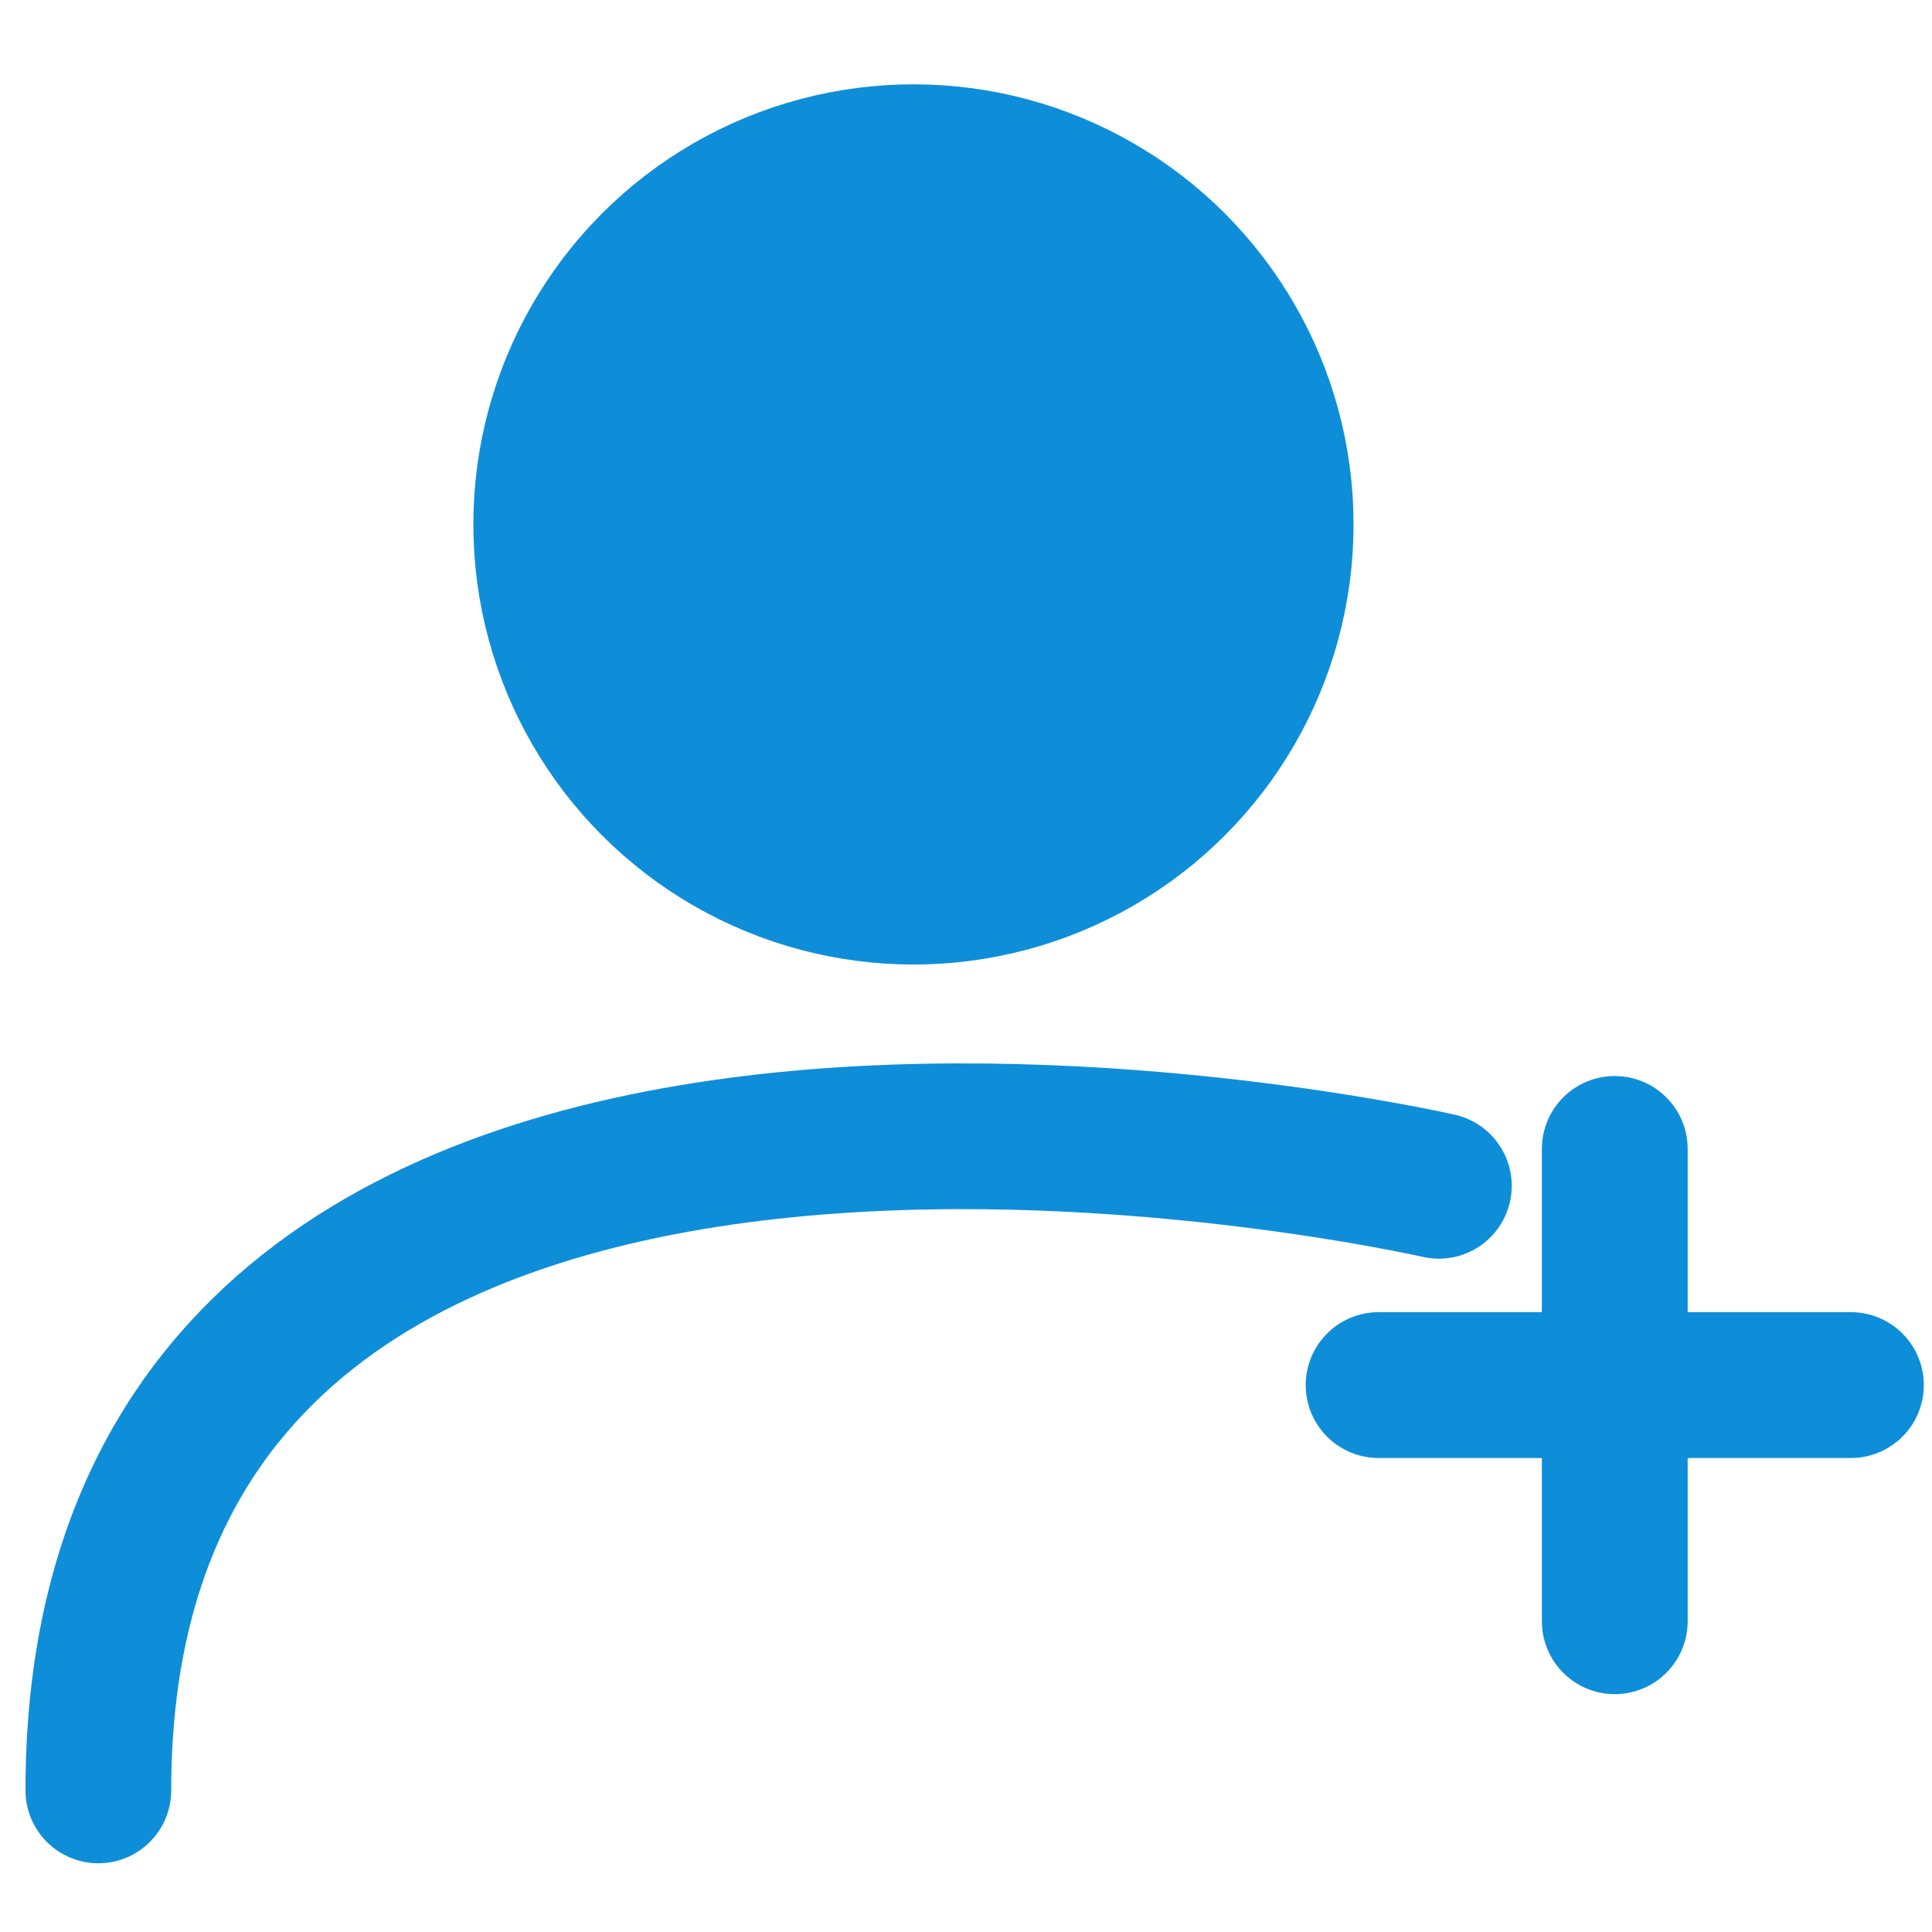 <?xml version="1.0" encoding="UTF-8" standalone="no"?>
<svg
   xmlns:dc="http://purl.org/dc/elements/1.1/"
   xmlns:cc="http://creativecommons.org/ns#"
   xmlns:rdf="http://www.w3.org/1999/02/22-rdf-syntax-ns#"
   xmlns:svg="http://www.w3.org/2000/svg"
   xmlns="http://www.w3.org/2000/svg"
   xmlns:sodipodi="http://sodipodi.sourceforge.net/DTD/sodipodi-0.dtd"
   xmlns:inkscape="http://www.inkscape.org/namespaces/inkscape"
   id="SVGRoot"
   version="1.1"
   viewBox="0 0 200 200"
   height="200px"
   width="200px"
   sodipodi:docname="feelRequest.svg"
   inkscape:version="0.92.2 (5c3e80d, 2017-08-06)">
  <sodipodi:namedview
     pagecolor="#ffffff"
     bordercolor="#666666"
     borderopacity="1"
     objecttolerance="10"
     gridtolerance="10"
     guidetolerance="10"
     inkscape:pageopacity="0"
     inkscape:pageshadow="2"
     inkscape:window-width="1920"
     inkscape:window-height="1001"
     id="namedview839"
     showgrid="false"
     inkscape:zoom="2.9250499"
     inkscape:cx="97.994652"
     inkscape:cy="86.229709"
     inkscape:window-x="-9"
     inkscape:window-y="-9"
     inkscape:window-maximized="1"
     inkscape:current-layer="g832" />
  <defs
     id="defs4543" />
  <g
     id="layer1"
     style="stroke-width:8;stroke-miterlimit:4;stroke-dasharray:none">
    <g
       style="stroke:#0e8ed9;stroke-width:8.901;stroke-miterlimit:4;stroke-dasharray:none;stroke-opacity:1"
       id="g832"
       transform="matrix(1.695,0,0,1.695,-95.345,-164.514)">
      <g
         transform="matrix(0.992,0,0,0.992,0.686,4.491)"
         id="g5163"
         style="stroke:#0e8ed9;stroke-width:8.972;stroke-miterlimit:4;stroke-dasharray:none;stroke-opacity:1">
        <circle
           r="22.609"
           cy="125.601"
           cx="112.251"
           id="path815"
           style="opacity:1;fill:#0e8ed9;fill-opacity:1;stroke:#0e8ed9;stroke-width:8.972;stroke-linecap:round;stroke-miterlimit:4;stroke-dasharray:none;stroke-dashoffset:0;stroke-opacity:1;paint-order:markers fill stroke" />
        <path
           id="path817"
           d="m 144.598,166.32 c 0,0 -82.53,-18.863 -82.53,37.222"
           style="fill:none;stroke:#0e8ed9;stroke-width:8.972;stroke-linecap:round;stroke-linejoin:miter;stroke-miterlimit:4;stroke-dasharray:none;stroke-opacity:1"
           inkscape:connector-curvature="0" />
        <g
           style="stroke:#0e8ed9;stroke-width:11.436;stroke-miterlimit:4;stroke-dasharray:none;stroke-opacity:1"
           transform="matrix(0.785,0,0,0.785,26.358,43.358)"
           id="g825">
          <path
             style="fill:none;stroke:#0e8ed9;stroke-width:11.436;stroke-linecap:round;stroke-linejoin:miter;stroke-miterlimit:4;stroke-dasharray:none;stroke-opacity:1"
             d="m 164.42,153.747 v 37.042"
             id="path819"
             inkscape:connector-curvature="0" />
          <path
             id="path821"
             d="M 182.94,172.268 H 145.899"
             style="fill:none;stroke:#0e8ed9;stroke-width:11.436;stroke-linecap:round;stroke-linejoin:miter;stroke-miterlimit:4;stroke-dasharray:none;stroke-opacity:1"
             inkscape:connector-curvature="0" />
        </g>
      </g>
    </g>
  </g>
</svg>
